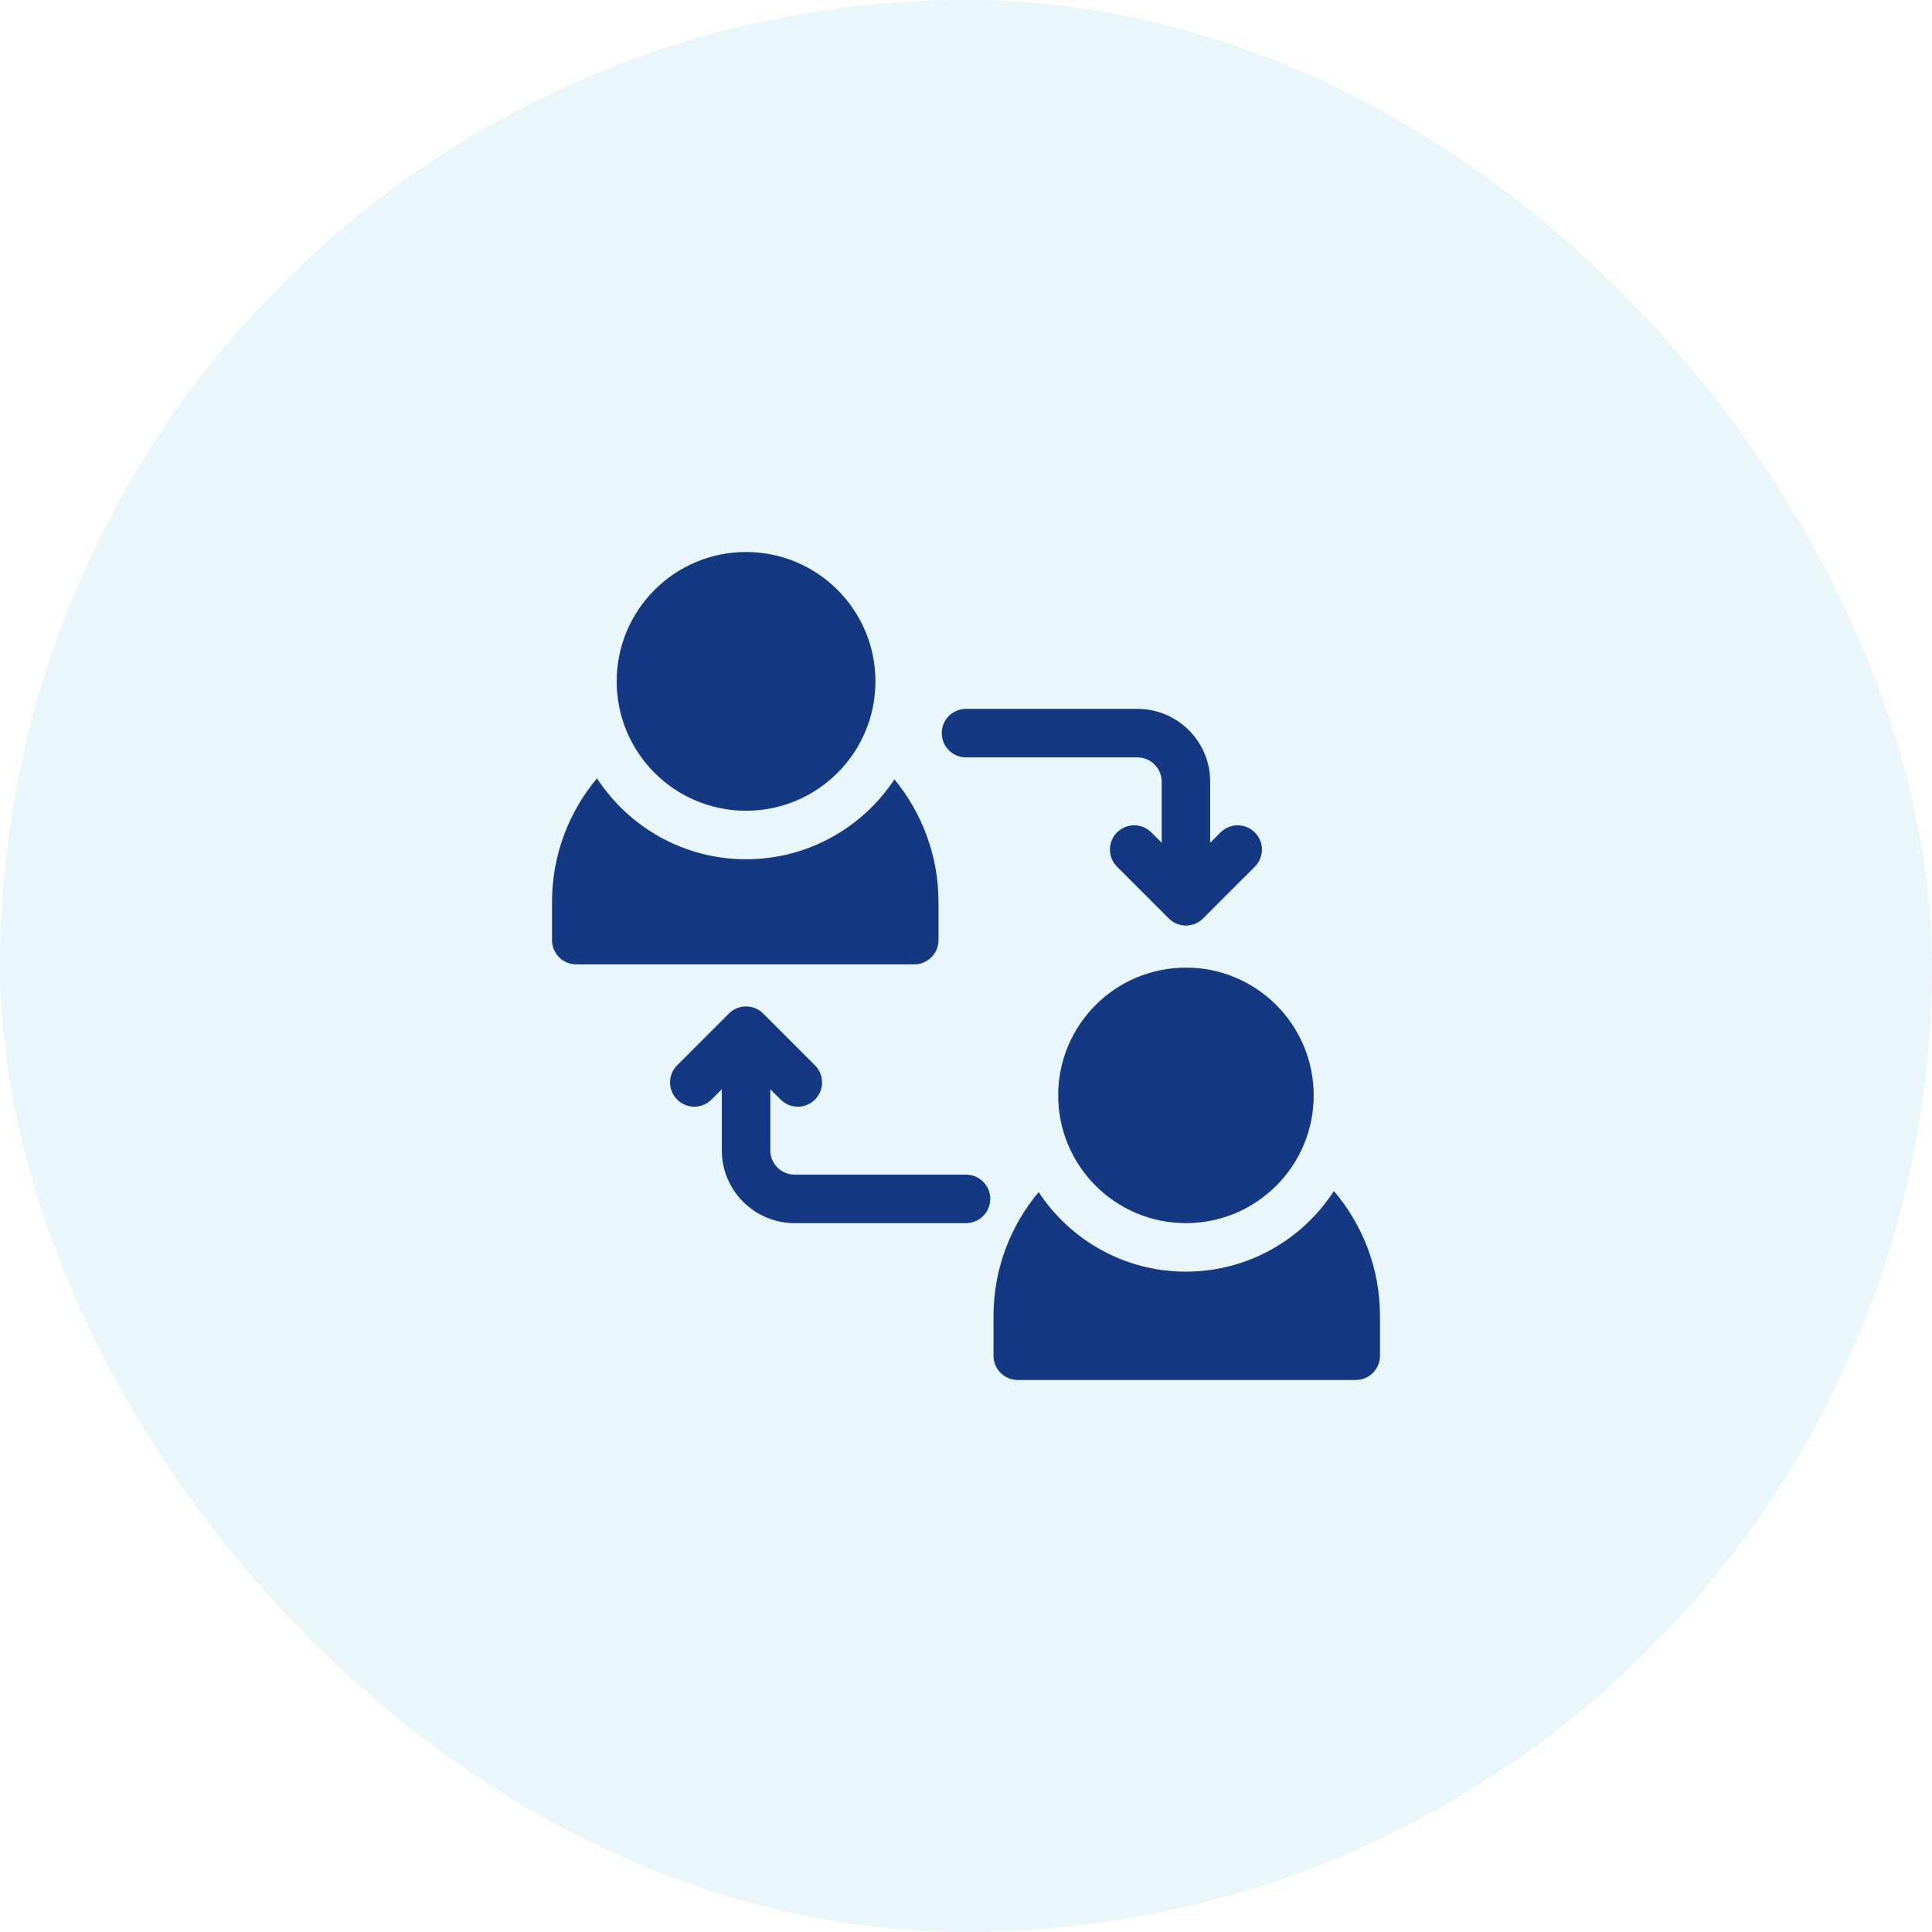 <svg width="56" height="56" viewBox="0 0 56 56" fill="none" xmlns="http://www.w3.org/2000/svg">
<rect width="56" height="56" rx="28" fill="#27AAE1" fill-opacity="0.1"/>
<path d="M27.203 27.25V26.148C27.203 24.799 26.723 23.559 25.925 22.591C25.002 23.985 23.419 24.906 21.625 24.906C19.818 24.906 18.225 23.972 17.304 22.56C16.49 23.532 16 24.784 16 26.148V27.25C16 27.638 16.315 27.953 16.703 27.953H26.5C26.888 27.953 27.203 27.638 27.203 27.25Z" fill="#143881"/>
<path d="M21.625 23.5C23.696 23.5 25.375 21.821 25.375 19.75C25.375 17.679 23.696 16 21.625 16C19.554 16 17.875 17.679 17.875 19.75C17.875 21.821 19.554 23.5 21.625 23.5Z" fill="#143881"/>
<path d="M38.664 34.523C37.753 35.928 36.171 36.859 34.375 36.859C32.592 36.859 31.02 35.942 30.106 34.554C29.289 35.527 28.797 36.782 28.797 38.148V39.297C28.797 39.685 29.112 40 29.5 40H39.297C39.685 40 40 39.685 40 39.297V38.148C40 36.767 39.498 35.501 38.664 34.523Z" fill="#143881"/>
<path d="M34.375 35.453C36.42 35.453 38.078 33.795 38.078 31.75C38.078 29.705 36.42 28.047 34.375 28.047C32.33 28.047 30.672 29.705 30.672 31.75C30.672 33.795 32.33 35.453 34.375 35.453Z" fill="#143881"/>
<path d="M28 21.953H32.969C33.356 21.953 33.672 22.268 33.672 22.656V24.427L33.372 24.128C33.098 23.853 32.652 23.853 32.378 24.128C32.103 24.402 32.103 24.848 32.378 25.122L33.878 26.622C34.015 26.759 34.195 26.828 34.375 26.828C34.555 26.828 34.735 26.759 34.872 26.622L36.372 25.122C36.647 24.848 36.647 24.402 36.372 24.128C36.098 23.853 35.652 23.853 35.378 24.128L35.078 24.427V22.656C35.078 21.493 34.132 20.547 32.969 20.547H28C27.612 20.547 27.297 20.862 27.297 21.25C27.297 21.638 27.612 21.953 28 21.953Z" fill="#143881"/>
<path d="M28 34.047H23.031C22.644 34.047 22.328 33.731 22.328 33.344V31.573L22.628 31.872C22.765 32.01 22.945 32.078 23.125 32.078C23.305 32.078 23.485 32.01 23.622 31.872C23.897 31.598 23.897 31.152 23.622 30.878L22.122 29.378C21.848 29.103 21.402 29.103 21.128 29.378L19.628 30.878C19.353 31.152 19.353 31.598 19.628 31.872C19.902 32.147 20.348 32.147 20.622 31.872L20.922 31.573V33.344C20.922 34.507 21.868 35.453 23.031 35.453H28C28.388 35.453 28.703 35.138 28.703 34.75C28.703 34.362 28.388 34.047 28 34.047Z" fill="#143881"/>
</svg>
